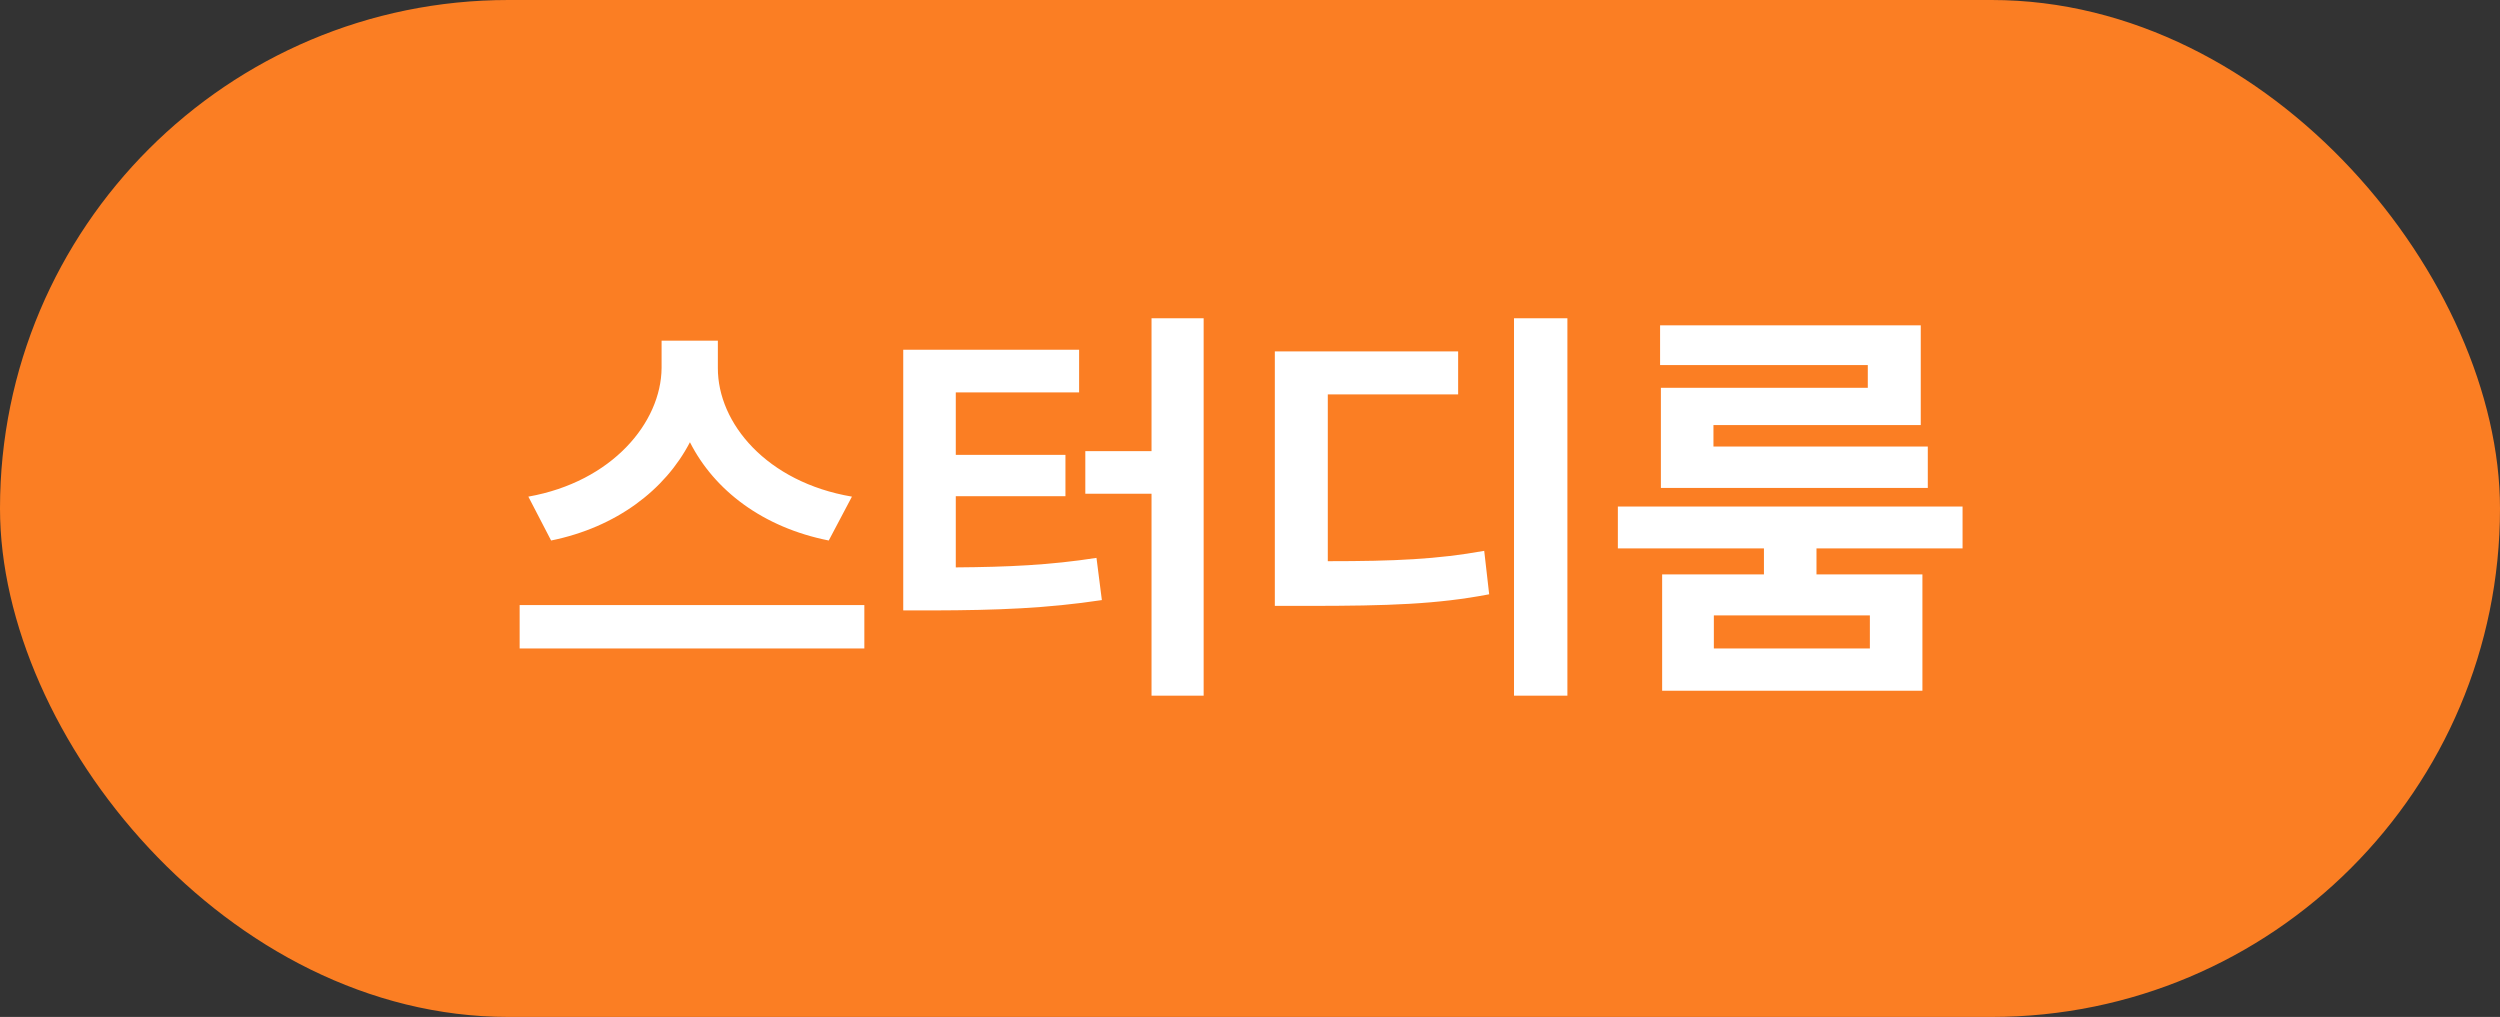 <svg width="118" height="48" viewBox="0 0 118 48" fill="none" xmlns="http://www.w3.org/2000/svg">
<rect x="0" y="0" width="118" height="48" fill="#333333" stroke="none"/>
<rect width="118" height="48" rx="24" fill="#FB7E23"/>
<path d="M33.883 17.367C33.873 19.975 36.188 22.758 40.211 23.441L39.117 25.512C36.012 24.896 33.717 23.148 32.565 20.873C31.393 23.129 29.088 24.887 26.012 25.512L24.938 23.441C28.893 22.738 31.207 19.945 31.227 17.367V16.078H33.883V17.367ZM24.527 30.609V28.559H40.797V30.609H24.527ZM56.812 15.023V32.836H54.352V23.305H51.227V21.293H54.352V15.023H56.812ZM42.633 28.812V16.508H50.934V18.52H45.113V21.469H50.289V23.422H45.113V26.781C47.584 26.762 49.557 26.674 51.754 26.332L52.008 28.324C49.41 28.715 47.086 28.803 44.039 28.812H42.633ZM73.981 15.023V32.836H71.461V15.023H73.981ZM60.172 28.598V16.586H68.824V18.617H62.672V26.488C65.856 26.488 67.818 26.4 70.055 26L70.289 28.051C67.828 28.52 65.562 28.598 61.715 28.598H60.172ZM92.633 23.91V25.883H85.738V27.113H90.738V32.602H78.453V27.113H83.258V25.883H76.363V23.91H92.633ZM78.356 17.23V15.355H90.66V20.062H80.875V21.078H90.992V23.031H78.394V18.305H88.16V17.23H78.356ZM80.894 30.609H88.258V29.047H80.894V30.609Z" fill="white"/>
</svg>
